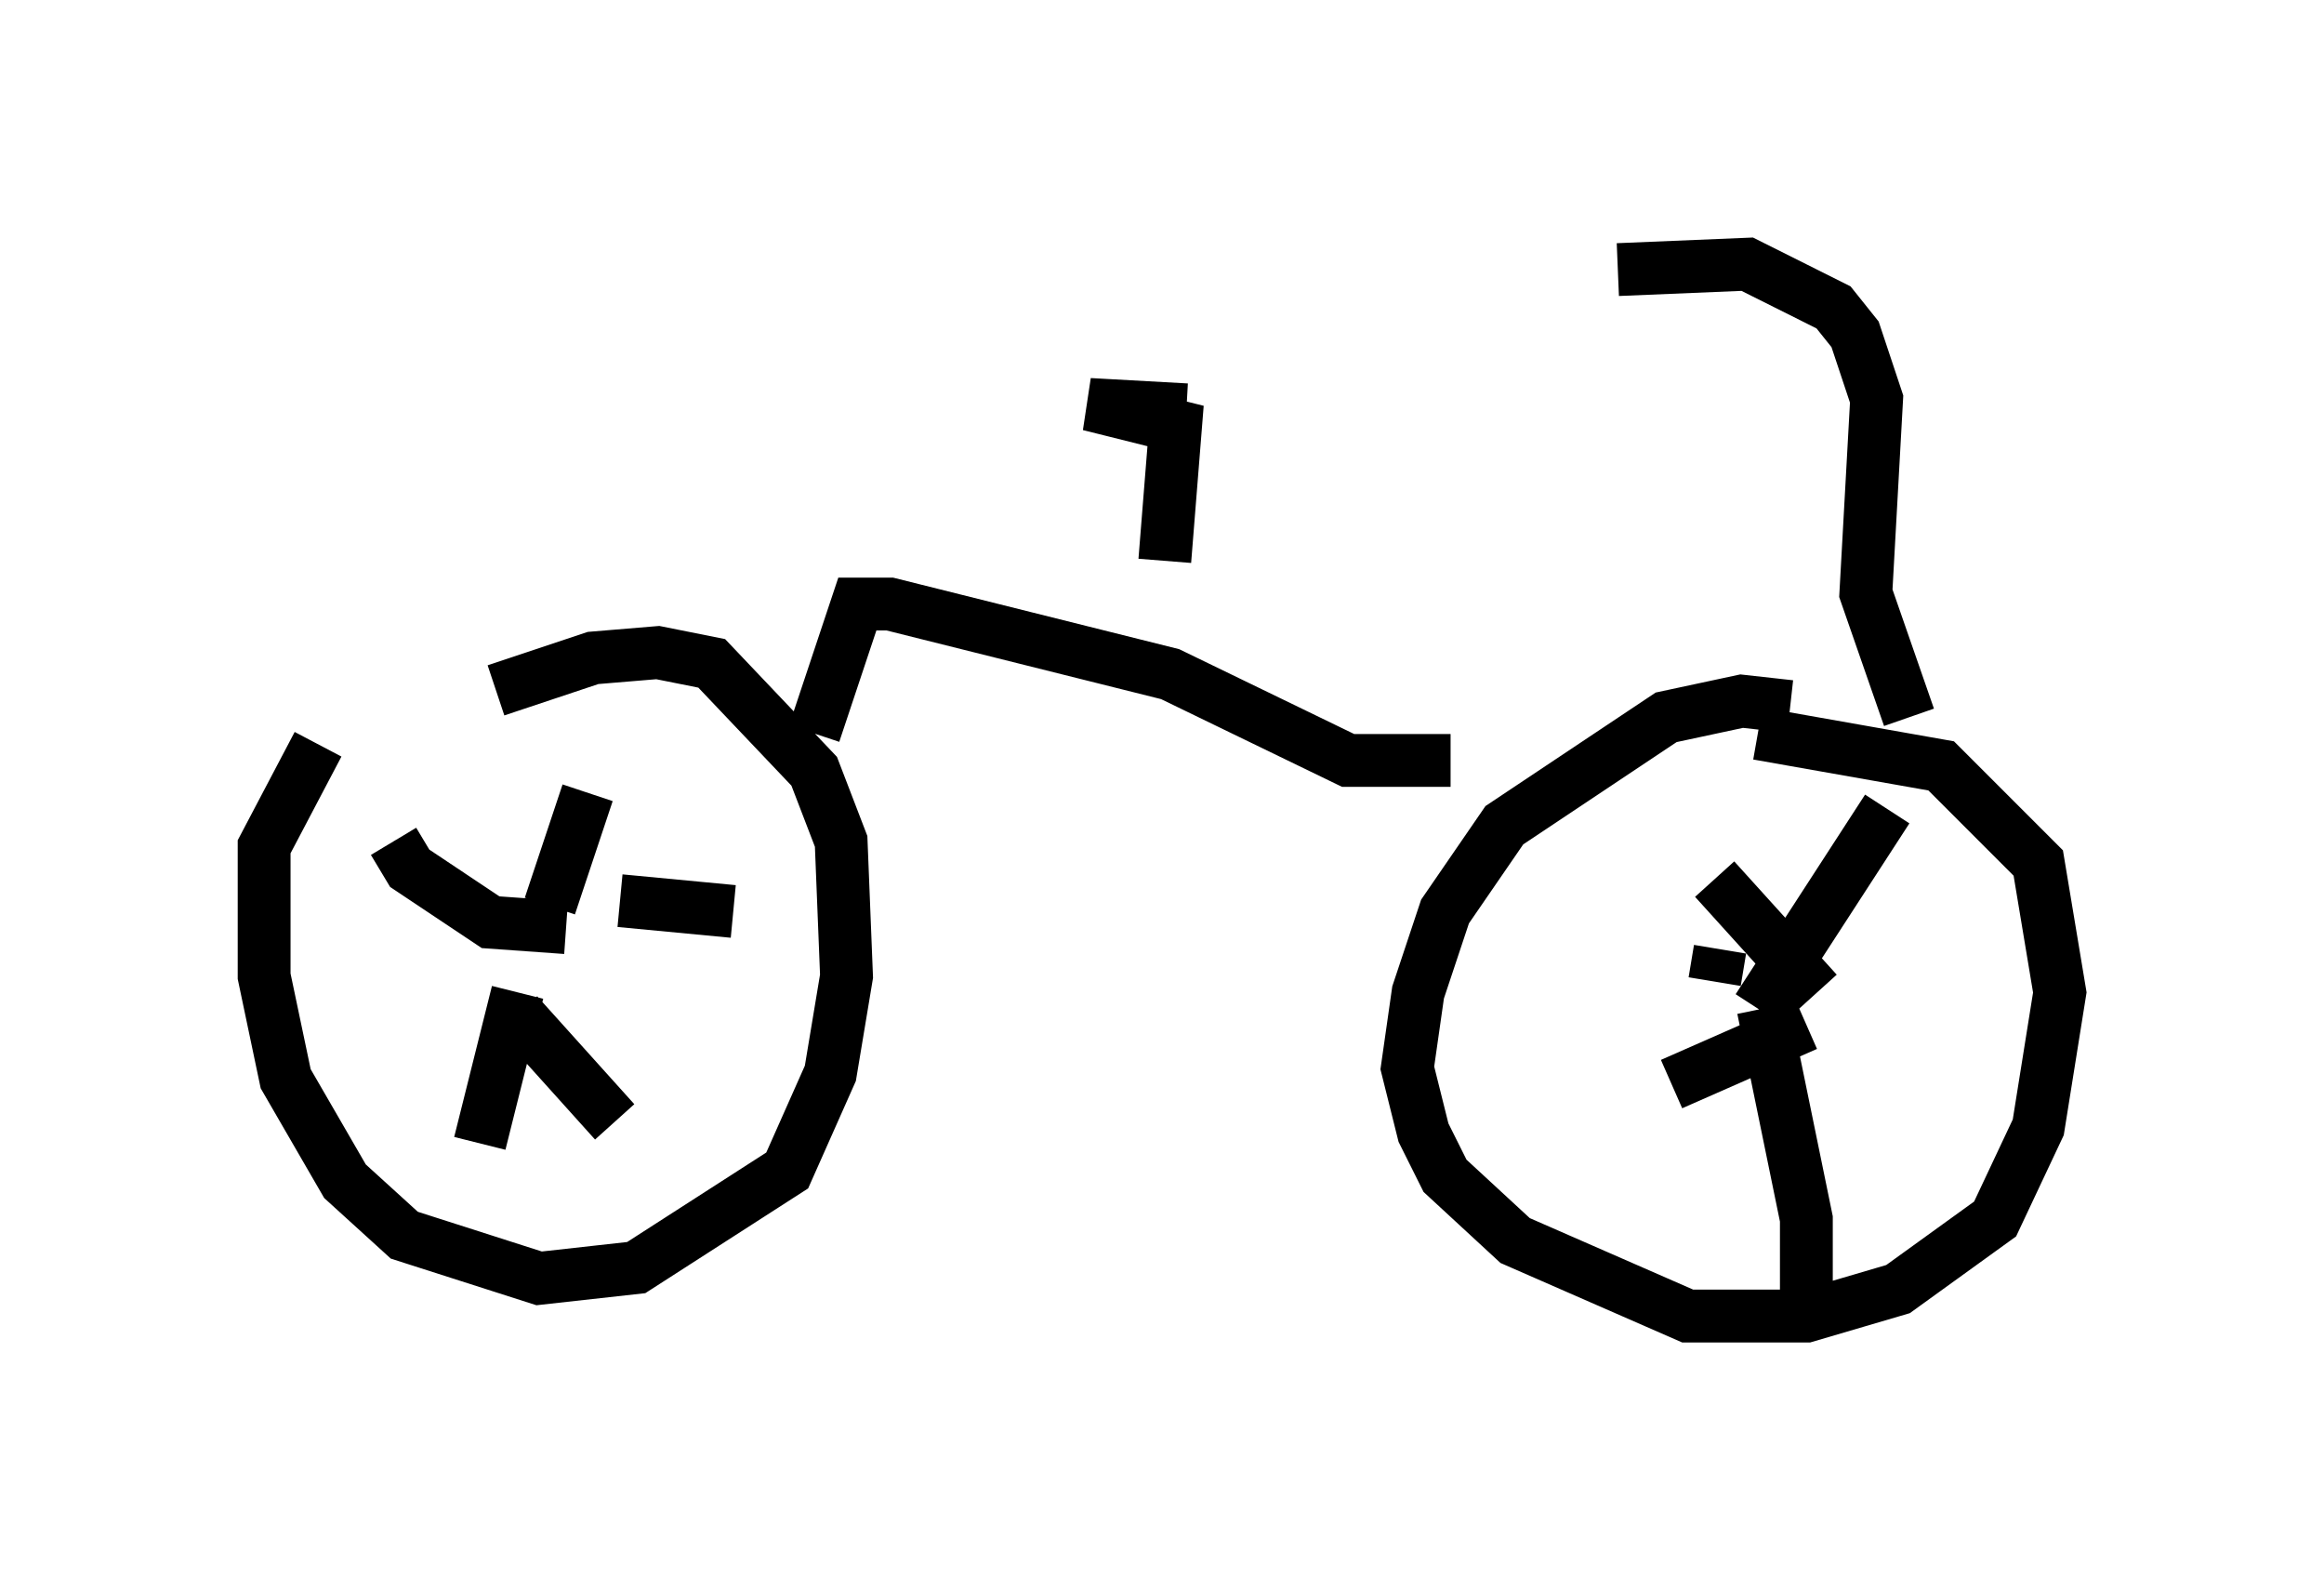 <?xml version="1.0" encoding="utf-8" ?>
<svg baseProfile="full" height="30.111" version="1.1" width="43.994" xmlns="http://www.w3.org/2000/svg" xmlns:ev="http://www.w3.org/2001/xml-events" xmlns:xlink="http://www.w3.org/1999/xlink"><defs /><rect fill="white" height="30.111" width="43.994" x="0" y="0" /><path d="M8.573, 11.329 m-2.552, 2.756 l-1.021, 1.94 0.0, 2.45 l0.408, 1.94 1.123, 1.94 l1.123, 1.021 2.552, 0.817 l1.838, -0.204 2.858, -1.838 l0.817, -1.838 0.306, -1.838 l-0.102, -2.552 -0.51, -1.327 l-1.94, -2.042 -1.021, -0.204 l-1.225, 0.102 -1.838, 0.613 m24.5, 0.306 l-0.919, -0.102 -1.429, 0.306 l-3.063, 2.042 -1.123, 1.633 l-0.51, 1.531 -0.204, 1.429 l0.306, 1.225 0.408, 0.817 l1.327, 1.225 3.267, 1.429 l2.246, 0.0 1.735, -0.51 l1.838, -1.327 0.817, -1.735 l0.408, -2.552 -0.408, -2.45 l-1.838, -1.838 -3.471, -0.613 m-0.715, 4.083 l-0.102, 0.613 m0.817, 0.51 l2.45, -3.777 m-2.348, 3.777 l0.817, 3.981 0.0, 2.042 m0.0, -5.717 l-2.552, 1.123 m2.756, -1.735 l-1.94, -2.144 m-22.05, 0.51 l0.715, -2.144 m0.613, 2.042 l2.144, 0.204 m-4.083, 1.531 l-0.715, 2.858 m1.633, -4.083 l-1.429, -0.102 -1.531, -1.021 l-0.306, -0.51 m2.348, 3.267 l1.838, 2.042 m3.777, -7.35 l0.817, -2.45 0.613, 0.0 l5.308, 1.327 3.369, 1.633 l1.94, 0.0 m-5.41, -3.777 l0.204, -2.552 -1.633, -0.408 l1.838, 0.102 m13.679, 5.819 l-0.817, -2.348 0.204, -3.675 l-0.408, -1.225 -0.408, -0.51 l-1.633, -0.817 -2.45, 0.102 " fill="none" stroke="black" stroke-width="1" /></svg>
